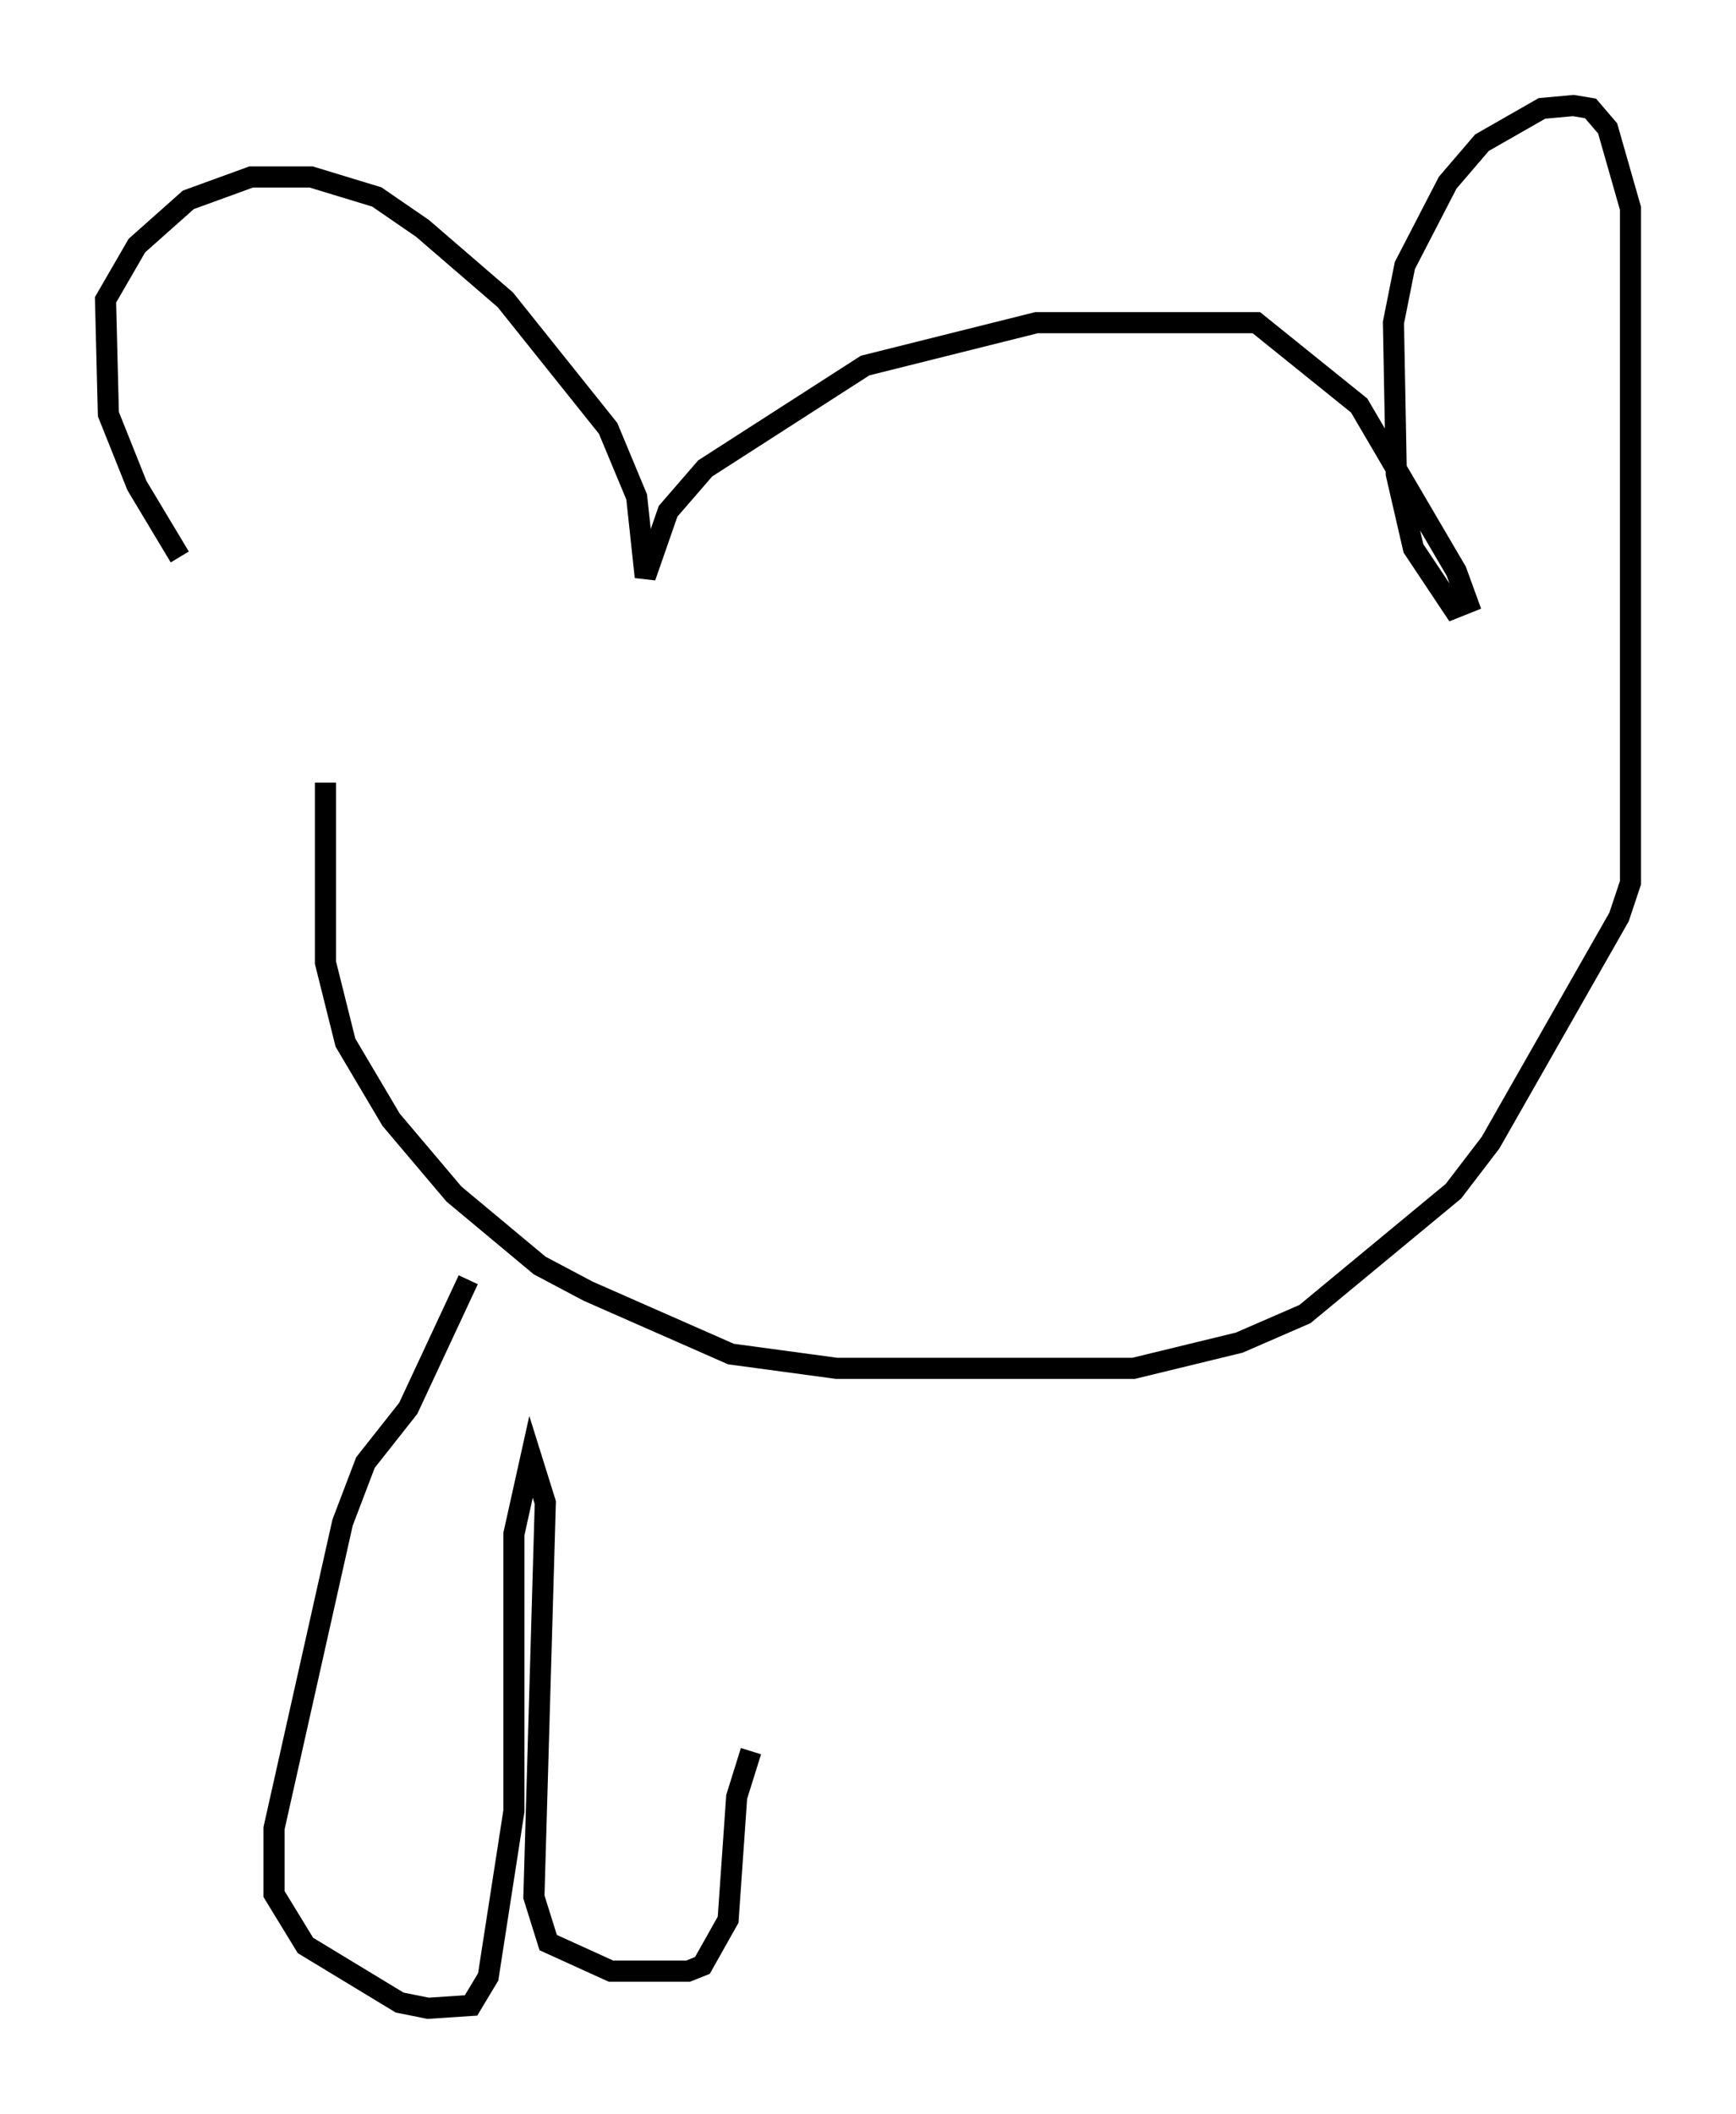 <?xml version="1.0" encoding="utf-8" ?>
<svg baseProfile="full" height="100.121" version="1.1" width="82.259" xmlns="http://www.w3.org/2000/svg" xmlns:ev="http://www.w3.org/2001/xml-events" xmlns:xlink="http://www.w3.org/1999/xlink"><defs /><rect fill="white" height="100.121" width="82.259" x="0" y="0" /><path d="M16.231, 36.393 m-7.713, -10.013 l-2.03, -3.383 -1.353, -3.383 l-0.135, -5.413 1.488, -2.571 l2.436, -2.165 2.977, -1.083 l2.842, 0.0 3.112, 0.947 l2.165, 1.488 3.924, 3.383 l4.871, 6.089 1.353, 3.248 l0.406, 3.789 1.083, -3.112 l1.759, -2.03 7.578, -4.871 l8.119, -2.03 10.419, 0.0 l4.871, 3.924 4.601, 7.848 l0.541, 1.488 -0.677, 0.271 l-1.894, -2.842 -0.812, -3.518 l-0.135, -7.172 0.541, -2.706 l2.03, -3.924 1.624, -1.894 l2.842, -1.624 1.488, -0.135 l0.812, 0.135 0.812, 0.947 l1.083, 3.789 0.0, 31.935 l-0.541, 1.624 -6.089, 10.69 l-1.759, 2.3 -7.036, 5.819 l-3.112, 1.353 -5.007, 1.218 l-14.073, 0.0 -5.007, -0.677 l-6.766, -2.977 -2.3, -1.218 l-4.059, -3.383 -2.977, -3.518 l-2.165, -3.654 -0.947, -3.789 l0.0, -8.525 m6.766, 23.545 l-2.842, 6.089 -2.03, 2.571 l-1.083, 2.842 -3.248, 14.479 l0.0, 3.112 1.488, 2.436 l4.465, 2.706 1.353, 0.271 l2.03, -0.135 0.812, -1.353 l1.218, -7.848 0.0, -13.126 l0.812, -3.654 0.677, 2.165 l-0.541, 18.674 0.677, 2.165 l2.977, 1.353 3.654, 0.0 l0.677, -0.271 1.218, -2.165 l0.406, -5.819 0.677, -2.165 " fill="none" stroke="black" stroke-width="1" /></svg>